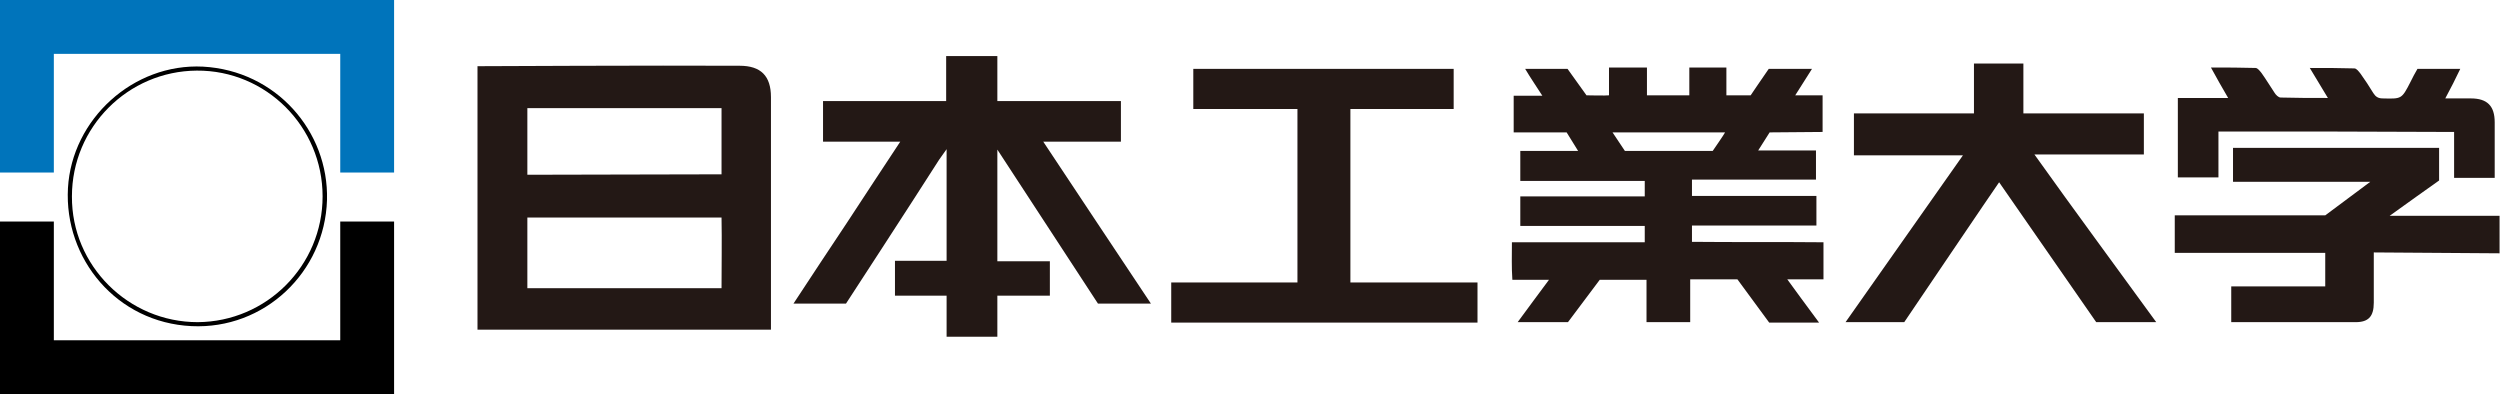 <?xml version="1.0" encoding="utf-8"?>
<!-- Generator: Adobe Illustrator 24.0.1, SVG Export Plug-In . SVG Version: 6.00 Build 0)  -->
<svg version="1.1" id="Layer_1" xmlns="http://www.w3.org/2000/svg" xmlns:xlink="http://www.w3.org/1999/xlink" x="0px" y="0px"
	 viewBox="0 0 566.5 89.3" style="enable-background:new 0 0 566.5 89.3;" xml:space="preserve">
<style type="text/css">
	.st0{fill:#231815;}
	.st1{fill:#0074BB;}
</style>
<g>
	<path class="st0" d="M413.3,54.9c-10.1-0.1-20,0-29.9-0.1v-3.7h28.2v-6.7h-28.2v-3.7h28.1v-6.6l-13.1,0L401,30l12-0.1v-8.3h-6.2
		l3.8-6h-9.8c-1.2,1.7-4.1,6-4.1,6l-5.5,0v-6.3h-8.4v6.3h-9.6v-6.3h-8.6l0,6.3c-0.5,0.1-5.1,0-5.1,0l-4.3-6h-9.6
		c1.3,2.2,2.5,3.9,3.9,6.1H343V30H355l2.6,4.2h-13.1V41h28.2v3.5h-28.2v6.7h28.2v3.7h-30.1c0,2.9-0.1,5.6,0.1,8.5h8.3
		c-2.5,3.4-4.7,6.3-7.1,9.6h11.4l7.2-9.6l10.6,0V73h9.9l0-9.7l10.7,0l7.2,9.8h11.3c-1.3-1.7-7.2-9.8-7.2-9.8h8.2V54.9z M368.2,34.2
		l-2.8-4.2h25.5c-0.1,0.3-2.8,4.2-2.8,4.2L368.2,34.2z"/>
	<path class="st0" d="M174.7,74.7c-22.1,0-44.6,0-66.5,0l0-59.7c0,0,40.3-0.2,59.4-0.1c4.8,0,7.1,2.3,7.1,7.1L174.7,74.7z
		 M119.5,65.3l44,0c0-5.2,0.1-10.8,0-16c-14.9,0-29.3,0-44,0L119.5,65.3z M163.5,39.5v-15l-44,0l0,15.1
		C134,39.6,148.8,39.5,163.5,39.5z"/>
	<path class="st0" d="M226,33.9c0,8.1,0,16.9,0,25.3c0,0,7.7,0,11.9,0V67L226,67l0,9.3c0,0-7.8,0-11.5,0l0-9.3c-3.8,0-7.7,0-11.7,0
		c0-2.7,0-5.2,0-7.9c3.9,0,7.7,0,11.7,0c0-8.4,0-17,0-25.3c0,0-1.3,1.8-1.7,2.4c-6.5,10.2-21.1,32.6-21.1,32.6s-8.3,0-11.9,0
		c4.2-6.4,8.1-12.3,12.1-18.3c3.9-6,7.9-12,12.1-18.4c-6.1,0-11.7,0-17.5,0c0-3.1,0-6.1,0-9.2l27.9,0l0-10.2H226l0,10.2l28,0v9.2
		c-5.7,0-11.4,0-17.6,0c8.2,12.3,16.3,24.6,24.4,36.7h-12L226,33.9z"/>
	<path class="st0" d="M488.6,73H475c0,0-21.4-30.8-22-31.7c-0.6,0.8-21.5,31.7-21.5,31.7h-13.3l26.6-37.8h-24.7v-9.5l27.2,0l0-11.3
		h11.2l0,11.3h27.3v9.3c-8.2,0-16.2,0-24.8,0C470.2,47.9,479.3,60.2,488.6,73z"/>
	<path class="st1" d="M12.2,12.2c0,9.1,0,18.1,0,26.9H0V0h89.3v39.1c0,0-8.3,0-12.2,0l0-26.9H12.2z"/>
	<path d="M77.1,77.1c0-9.1,0-18.1,0-26.9h12.2v39.1H0V50.2c0,0,8.3,0,12.2,0l0,26.9H77.1z"/>
	<path class="st0" d="M306,64l28.8,0v9.1c-23,0-46.3,0-69.4,0l0-9.1c9.5,0,19.1,0,28.6,0c0-13.2,0-26.1,0-39.3h-23.6
		c0-3.1,0-6.3,0-9.1l59,0v9.1H306C306,37.9,306,50.7,306,64z"/>
	<path class="st0" d="M537.9,57.2l0,11.4c0,3.1-1.2,4.4-4.1,4.4h-28.2c0-2.6,0-5.3,0-8.1c7,0,14,0,21.3,0v-7.6
		c-11.4,0-22.7,0-34.1,0c0-2.9,0-5.6,0-8.5l34.1,0l10.2-7.6c-10.7,0-20.8,0-31.1,0c0-2.7,0-5.1,0-7.7c15.5,0,31,0,46.7,0v7.4
		c0,0-10,7.1-11.2,8l24.9,0v8.5L537.9,57.2z"/>
	<path class="st0" d="M502.7,29.8c0,3.5,0,6.9,0,10.4c-3.2,0-6.1,0-9.2,0c0-6,0-11.8,0-18c3.6,0,7.3,0,11.4,0
		c-1.4-2.4-2.6-4.5-3.9-6.9c3.6,0,6.8,0,10.1,0.1c0.5,0,1,0.7,1.4,1.2c1,1.4,1.9,2.9,2.9,4.4c0.3,0.5,0.9,1.1,1.4,1.1
		c3.4,0.1,6.8,0.1,10.7,0.1c-1.4-2.4-2.7-4.4-4.1-6.8c3.7,0,6.9,0,10.1,0.1c0.5,0,1,0.7,1.4,1.2c1,1.4,2,2.9,2.9,4.4
		c0.5,0.8,1.1,1.2,2.1,1.2c4.3,0.1,4.3,0.2,6.3-3.7c0.5-1,1-2,1.6-3c3.2,0,6.3,0,9.7,0c-1.1,2.3-2.1,4.3-3.4,6.7c2.2,0,4,0,5.8,0
		c3.7,0,5.4,1.7,5.4,5.4c0,4.1,0,8.3,0,12.6c-3.1,0-6,0-9.2,0c0-3.4,0-6.8,0-10.4C538.2,29.8,520.6,29.8,502.7,29.8z"/>
	<path d="M74.1,45.3c-0.5,16.4-14.2,29.4-30.7,28.6c-16.9-0.8-28.9-15.2-28-31.3c0.9-15.6,14.8-28.3,30.6-27.5
		C62.5,16,74.5,29.7,74.1,45.3z M73.1,44.5c0-15.8-12.8-28.6-28.5-28.5c-15.6,0.1-28.3,12.8-28.3,28.5C16.2,60.2,29.1,73,44.8,73
		C60.4,72.9,73.1,60.2,73.1,44.5z"/>
</g>
</svg>
